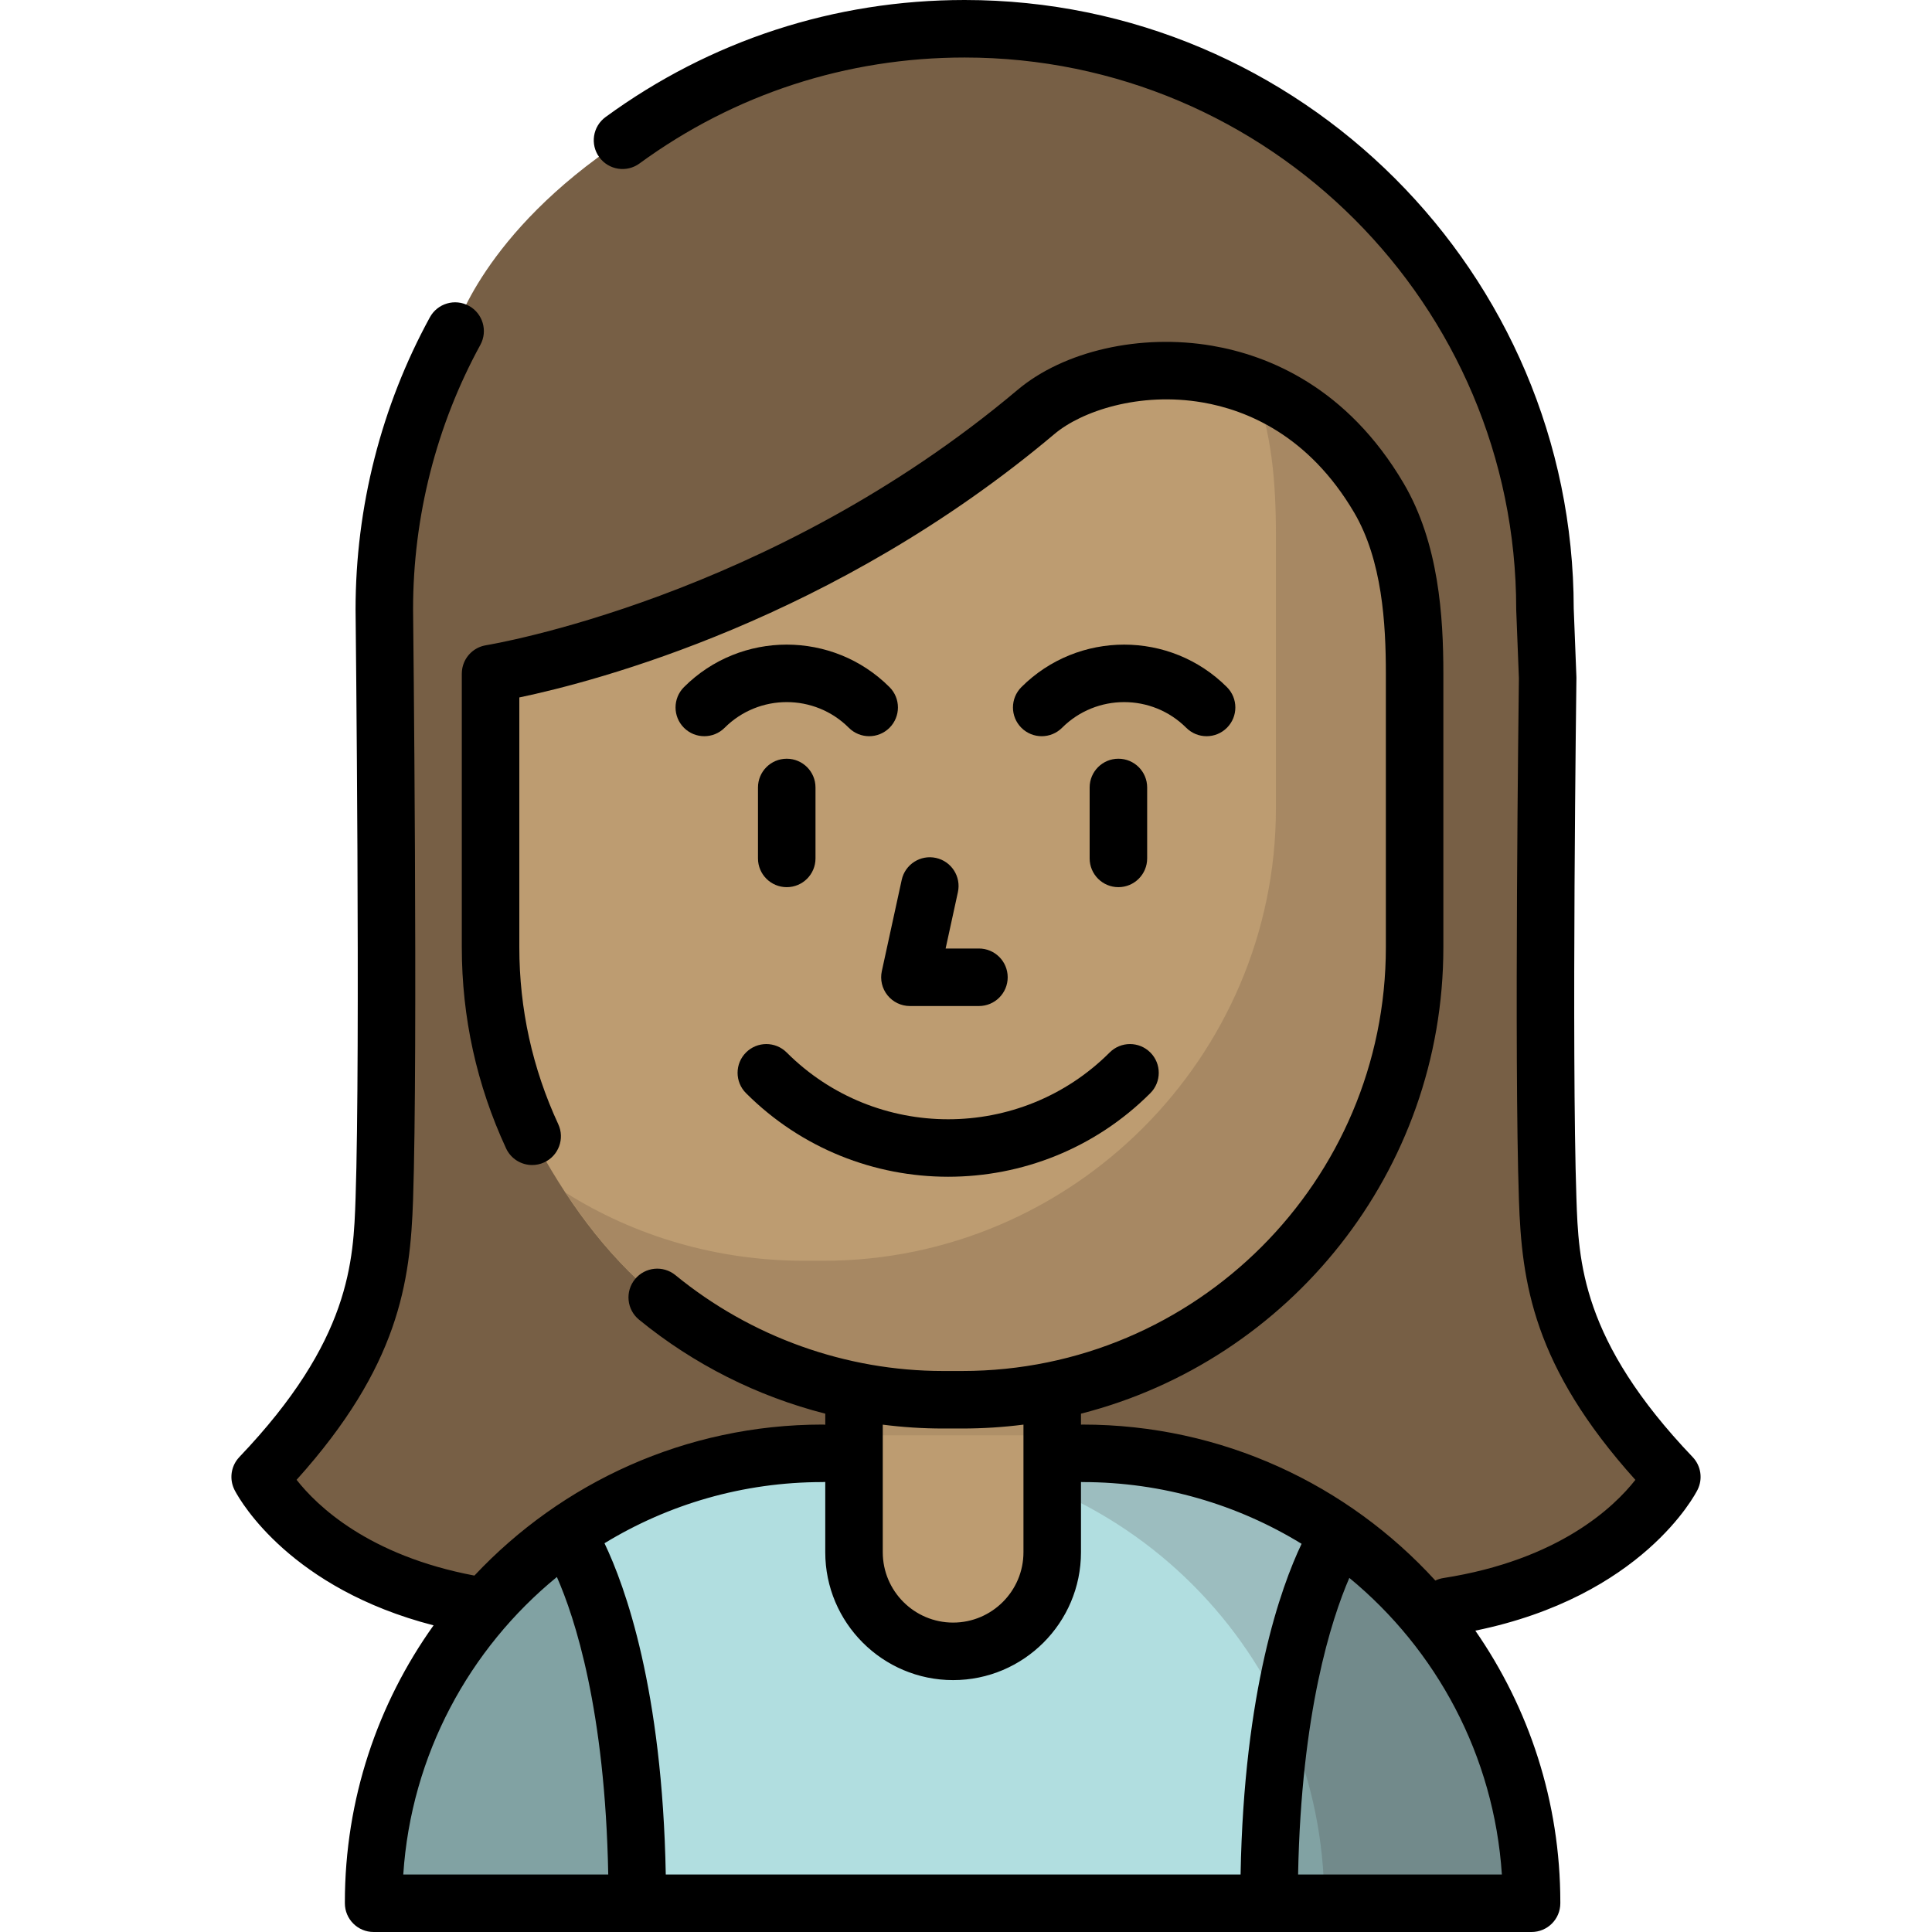 <?xml version="1.0" encoding="iso-8859-1"?>
<!-- Generator: Adobe Illustrator 19.0.0, SVG Export Plug-In . SVG Version: 6.00 Build 0)  -->
<svg xmlns="http://www.w3.org/2000/svg" xmlns:xlink="http://www.w3.org/1999/xlink" version="1.1" id="Layer_1" x="0px" y="0px" viewBox="0 0 512 512" style="enable-background:new 0 0 512 512;" xml:space="preserve">
<path style="fill:#775F45;" d="M383.681,425.728c45.781-7.153,59.372-34.336,59.372-34.336  c-30.044-31.474-32.222-53.517-32.905-73.679c-1.322-39.052,0-138.058,0-138.058l-0.715-18.24  c0-84.938-68.856-153.795-153.795-153.795c-33.902,0-64.419,12.151-90.663,29.552c-37.151,24.633-44.371,50.57-44.371,50.57  c-11.962,21.878-18.761,46.981-18.761,73.673c0,0,1.322,117.246,0,156.298c-0.683,20.162-2.861,42.204-32.905,73.679  c0,0,13.592,27.182,59.372,34.336L383.681,425.728L383.681,425.728z"/>
<path style="fill:#B1DEE0;" d="M286.879,385.146c65.721,0,118.997,53.277,118.997,118.997v0.236H99.007v-0.236  c0-65.721,53.277-118.997,118.997-118.997H286.879z"/>
<path style="opacity:0.25;fill:#5D5D5D;enable-background:new    ;" d="M286.822,385.146h-54.87  c65.721,0,118.997,53.277,118.997,118.997v0.236h54.87v-0.236C405.818,438.423,352.542,385.146,286.822,385.146z"/>
<path style="fill:#BD9C71;" d="M278.847,349.891v61.471c0,14.504-11.759,26.263-26.263,26.263l0,0  c-14.504,0-26.263-11.759-26.263-26.263v-61.471H278.847z"/>
<g style="opacity:0.27;">
	<path d="M150.366,406.852l-0.365-0.365c-30.823,21.504-50.994,57.221-50.994,97.655v0.236h69.874v-0.318   C168.882,433.469,150.366,406.852,150.366,406.852z"/>
	<path d="M355.105,406.643l-0.272,0.209c0,0-18.516,26.617-18.516,97.209l0.043,0.318h69.517v-0.236   C405.875,463.807,385.802,428.163,355.105,406.643z"/>
</g>
<rect x="226.177" y="365.468" style="opacity:0.21;fill:#775F45;enable-background:new    ;" width="52.669" height="14.903"/>
<path style="fill:#BD9C71;" d="M174.169,343.83c20.516,17.136,47.077,27.12,75.732,27.12h5.081  c65.946,0,119.902-53.956,119.902-119.902v-72.528c0-16.487-1.568-33.133-9.461-46.556c-25.377-43.155-72.971-37.881-90.882-22.786  c-68.175,57.452-144.542,69.342-144.542,69.342v72.528c0,17.847,3.093,35.244,11.024,50.074  C149.895,317.715,160.026,332.018,174.169,343.83z"/>
<path style="opacity:0.32;fill:#775F45;enable-background:new    ;" d="M365.504,131.965c-9.037-15.369-20.892-24.591-33.221-29.42  c4.776,11.899,5.847,25.572,5.847,39.14v72.528c0,65.946-53.956,119.902-119.902,119.902h-5.081  c-23.13,0-44.892-6.509-63.215-18.029c6.812,10.375,14.622,19.645,24.319,27.743c20.516,17.136,47.077,27.12,75.732,27.12h5.081  c65.946,0,119.902-53.956,119.902-119.902V178.52C374.965,162.034,373.397,145.388,365.504,131.965z"/>
<path d="M208.494,235.108c4.21,0,7.621-3.411,7.621-7.621v-18.798c0-4.21-3.411-7.621-7.621-7.621c-4.21,0-7.621,3.411-7.621,7.621  v18.798C200.873,231.696,204.284,235.108,208.494,235.108z"/>
<path d="M288.768,208.688v18.798c0,4.21,3.411,7.621,7.621,7.621c4.21,0,7.621-3.411,7.621-7.621v-18.798  c0-4.21-3.411-7.621-7.621-7.621C292.179,201.068,288.768,204.479,288.768,208.688z"/>
<path d="M208.476,278.919c-2.975-2.975-7.801-2.976-10.777,0.001c-2.976,2.976-2.976,7.801,0.001,10.777  c14.77,14.769,34.172,22.154,53.574,22.154s38.803-7.385,53.574-22.154c2.976-2.977,2.976-7.802,0-10.778  c-2.977-2.975-7.802-2.975-10.778,0C270.471,302.518,232.075,302.518,208.476,278.919z"/>
<path d="M248.03,227.357c-4.116-0.898-8.173,1.714-9.069,5.823l-5.27,24.184c-0.491,2.254,0.064,4.607,1.511,6.404  c1.447,1.797,3.629,2.84,5.935,2.84h18.29c4.21,0,7.621-3.411,7.621-7.621c0-4.21-3.411-7.621-7.621-7.621h-8.829l3.255-14.94  C254.75,232.313,252.143,228.253,248.03,227.357z"/>
<path d="M181.258,182.093c-2.976,2.977-2.976,7.802,0,10.778c2.977,2.975,7.802,2.975,10.778,0c9.074-9.076,23.841-9.076,32.915,0  c1.489,1.488,3.44,2.231,5.39,2.231c1.95,0,3.901-0.744,5.389-2.231c2.976-2.977,2.976-7.802,0-10.778  C220.712,167.075,196.275,167.075,181.258,182.093z"/>
<path d="M319.759,195.103c1.95,0,3.901-0.744,5.389-2.231c2.976-2.977,2.976-7.802,0-10.778c-15.017-15.017-39.454-15.017-54.471,0  c-2.976,2.977-2.976,7.802,0,10.778c2.977,2.975,7.802,2.975,10.778,0c9.074-9.076,23.841-9.076,32.915,0  C315.858,194.358,317.809,195.103,319.759,195.103z"/>
<path d="M448.565,386.13c-29.522-30.929-30.232-51.858-30.801-68.674c-1.302-38.425-0.01-136.709,0.003-137.697  c0.002-0.134,0-0.268-0.005-0.401l-0.709-18.093C416.973,72.327,344.593,0,255.637,0c-34.492,0-67.398,10.727-95.16,31.02  c-3.398,2.483-4.139,7.252-1.655,10.649c2.484,3.4,7.255,4.138,10.649,1.655c25.135-18.371,54.929-28.082,86.166-28.082  c80.601,0,146.174,65.573,146.174,146.174c0,0.1,0.002,0.199,0.006,0.299l0.707,18.042c-0.065,5.049-1.279,100.275,0.006,138.215  c0.741,21.882,3.741,44.069,30.86,74.207c-5.618,7.158-20.248,21.233-50.886,26.019c-0.755,0.118-1.465,0.345-2.121,0.66  c-23.172-25.383-56.509-41.334-93.504-41.334c-0.138,0-0.273,0.013-0.41,0.02v-2.911c55.138-14.055,96.035-64.132,96.035-123.585  v-72.529c0-15.15-1.195-34.571-10.513-50.418c-15.016-25.537-35.892-33.931-50.76-36.475c-19.028-3.252-39.286,1.345-51.602,11.724  c-65.619,55.298-140.065,67.522-140.809,67.639c-0.054,0.008-0.105,0.023-0.159,0.033c-0.144,0.025-0.288,0.056-0.429,0.089  c-0.108,0.025-0.214,0.052-0.319,0.082c-0.135,0.039-0.268,0.081-0.4,0.127c-0.11,0.038-0.219,0.077-0.327,0.12  c-0.119,0.047-0.235,0.099-0.351,0.151c-0.115,0.053-0.23,0.107-0.34,0.165c-0.103,0.053-0.203,0.11-0.303,0.168  c-0.117,0.067-0.232,0.136-0.343,0.208c-0.091,0.06-0.18,0.122-0.268,0.185c-0.112,0.079-0.222,0.16-0.328,0.245  c-0.085,0.068-0.168,0.139-0.25,0.211c-0.101,0.087-0.2,0.176-0.296,0.268c-0.083,0.08-0.163,0.164-0.242,0.247  c-0.086,0.091-0.171,0.183-0.252,0.277c-0.08,0.094-0.157,0.191-0.234,0.29c-0.071,0.092-0.142,0.184-0.209,0.279  c-0.075,0.107-0.146,0.217-0.216,0.328c-0.059,0.095-0.118,0.189-0.174,0.286c-0.066,0.116-0.127,0.235-0.188,0.355  c-0.051,0.101-0.1,0.2-0.146,0.303c-0.053,0.118-0.102,0.239-0.148,0.36c-0.044,0.113-0.086,0.225-0.124,0.339  c-0.038,0.114-0.072,0.23-0.105,0.347c-0.037,0.128-0.07,0.257-0.1,0.387c-0.024,0.107-0.045,0.214-0.064,0.323  c-0.026,0.144-0.049,0.29-0.066,0.436c-0.012,0.102-0.021,0.203-0.029,0.306c-0.012,0.153-0.02,0.307-0.023,0.461  c-0.001,0.052-0.008,0.102-0.008,0.152v72.529c0,18.558,3.947,36.483,11.73,53.279c1.289,2.782,4.043,4.419,6.92,4.419  c1.073,0,2.162-0.229,3.199-0.708c3.82-1.769,5.481-6.3,3.71-10.119c-6.846-14.772-10.317-30.543-10.317-46.871v-66.214  c20.173-4.224,83.519-20.686,141.832-69.828c7.157-6.031,22.473-11.223,39.21-8.357c11.683,2,28.141,8.685,40.193,29.178  c7.453,12.676,8.408,29.474,8.408,42.692v72.529c0,61.912-50.368,112.281-112.28,112.281h-5.082  c-25.718,0-50.898-9.019-70.904-25.397c-3.258-2.665-8.06-2.187-10.725,1.07c-2.666,3.257-2.187,8.059,1.07,10.725  c14.51,11.877,31.421,20.341,49.36,24.912v2.921c-0.23-0.021-0.462-0.036-0.698-0.036c-36.354,0-69.171,15.405-92.286,40.023  c-28.096-5.308-41.747-18.524-47.124-25.378c27.106-30.13,30.124-52.321,30.866-74.199c1.312-38.775,0.017-155.467,0.004-156.555  c0-24.475,6.164-48.686,17.827-70.017c2.018-3.693,0.661-8.323-3.031-10.343c-3.693-2.02-8.322-0.661-10.343,3.031  c-12.884,23.565-19.694,50.305-19.694,77.415c0.014,1.17,1.305,117.519,0.004,155.953c-0.569,16.817-1.278,37.745-30.801,68.674  c-0.039,0.04-0.07,0.083-0.107,0.124c-0.105,0.115-0.206,0.232-0.303,0.352c-0.068,0.084-0.134,0.17-0.198,0.256  c-0.079,0.108-0.156,0.216-0.23,0.328c-0.07,0.106-0.138,0.213-0.203,0.322c-0.057,0.095-0.111,0.192-0.163,0.291  c-0.068,0.127-0.132,0.254-0.192,0.383c-0.041,0.088-0.079,0.178-0.117,0.268c-0.058,0.137-0.112,0.276-0.162,0.417  c-0.033,0.092-0.061,0.185-0.09,0.278c-0.043,0.137-0.082,0.274-0.116,0.414c-0.026,0.106-0.049,0.212-0.07,0.319  c-0.025,0.127-0.05,0.254-0.069,0.381c-0.018,0.124-0.033,0.248-0.045,0.372c-0.011,0.113-0.021,0.225-0.027,0.338  c-0.008,0.138-0.01,0.276-0.01,0.416c0,0.103,0,0.205,0.004,0.307c0.005,0.143,0.016,0.287,0.03,0.431  c0.01,0.103,0.02,0.204,0.035,0.306c0.018,0.136,0.043,0.272,0.069,0.409c0.022,0.114,0.046,0.227,0.073,0.34  c0.028,0.119,0.061,0.236,0.096,0.355c0.039,0.133,0.081,0.264,0.128,0.395c0.035,0.097,0.07,0.193,0.109,0.29  c0.059,0.148,0.123,0.294,0.192,0.438c0.022,0.048,0.04,0.097,0.063,0.143c0.023,0.048,0.076,0.148,0.143,0.274  c0.005,0.009,0.009,0.018,0.014,0.027c1.6,3.004,14.919,25.92,52.615,35.633c-14.794,20.72-23.508,46.065-23.508,73.408v0.236  c0,4.21,3.411,7.621,7.621,7.621h306.868c4.21,0,7.621-3.411,7.621-7.621v-0.236c0-26.73-8.333-51.546-22.526-72.003  c44.249-9.05,58.3-36.139,58.899-37.34C451.307,391.924,450.786,388.456,448.565,386.13z M249.901,378.571h5.082  c5.502,0,10.924-0.351,16.245-1.03v33.82c0,10.279-8.363,18.642-18.643,18.642c-10.279,0-18.642-8.362-18.642-18.642v-33.812  C239.221,378.225,244.55,378.571,249.901,378.571z M218.702,392.731v18.631c0,18.683,15.2,33.884,33.883,33.884  c18.684,0,33.885-15.2,33.885-33.884v-18.616c0.136,0.007,0.271,0.02,0.41,0.02c21.254,0,41.137,5.987,58.052,16.36  c-5.483,11.516-15.268,38.742-16.166,87.631h-152.33c-0.902-49.104-10.769-76.355-16.239-87.783  c16.861-10.281,36.655-16.209,57.808-16.209C218.24,392.767,218.471,392.752,218.702,392.731z M147.581,417.919  c4.752,10.769,12.79,35.258,13.61,78.84H106.87C108.957,465.037,124.385,436.9,147.581,417.919z M344.01,496.758  c0.827-42.888,8.812-67.58,13.577-78.601c23.036,18.978,38.347,47.011,40.425,78.601H344.01z"/>
<g>
</g>
<g>
</g>
<g>
</g>
<g>
</g>
<g>
</g>
<g>
</g>
<g>
</g>
<g>
</g>
<g>
</g>
<g>
</g>
<g>
</g>
<g>
</g>
<g>
</g>
<g>
</g>
<g>
</g>
</svg>
